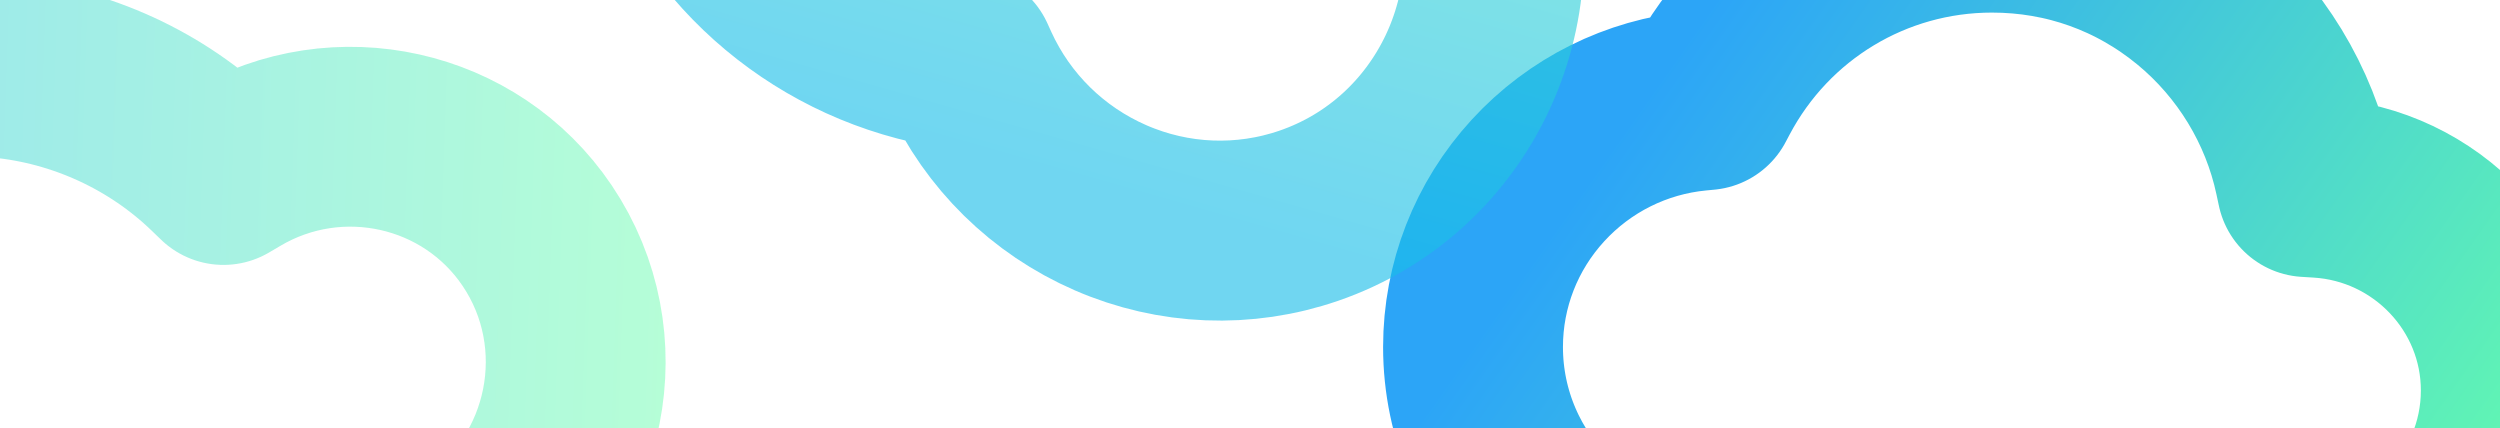<?xml version="1.0" encoding="UTF-8" standalone="no"?>
<!DOCTYPE svg PUBLIC "-//W3C//DTD SVG 1.1//EN" "http://www.w3.org/Graphics/SVG/1.1/DTD/svg11.dtd">
<svg width="100%" height="100%" viewBox="0 0 1390 238" version="1.1" xmlns="http://www.w3.org/2000/svg" xmlns:xlink="http://www.w3.org/1999/xlink" xml:space="preserve" xmlns:serif="http://www.serif.com/" style="fill-rule:evenodd;clip-rule:evenodd;stroke-linecap:round;stroke-linejoin:round;">
    <g id="Header-V2">
        <g id="Header">
            <g id="Header-Search">
                <path id="Fill-1-Copy-3" d="M958.835,331C881.731,331 819,269.062 819,192.93C819,158.615 831.827,125.738 855.119,100.353C878.287,75.103 909.793,59.394 943.834,56.122L948.592,55.665L950.805,51.481C981.628,-6.797 1041.67,-43 1107.5,-43C1149.24,-43 1188.24,-29.037 1220.28,-2.621C1251.24,22.905 1272.88,58.47 1281.22,97.523L1282.61,104.015L1289.32,104.425C1349.14,108.078 1396,157.557 1396,217.068C1396,279.891 1344.53,331 1281.27,331L958.835,331Z" style="fill:none;stroke:url(#_Linear1);stroke-width:100px;"/>
                <g id="Fill-1-Copy-4" transform="matrix(0.829,-0.559,0.559,0.829,-137.73,34.826)">
                    <path d="M-176.807,450.16C-262.33,450.16 -331.91,381.432 -331.91,296.954C-331.91,258.878 -317.683,222.396 -291.847,194.229C-266.15,166.21 -231.204,148.78 -193.447,145.149L-188.169,144.641L-185.714,139.999C-151.526,75.332 -84.929,35.16 -11.91,35.16C34.388,35.16 77.644,50.654 113.18,79.966C147.52,108.29 171.527,147.754 180.782,191.088L182.319,198.292L189.759,198.746C256.114,202.801 308.09,257.703 308.09,323.738C308.09,393.449 251.004,450.16 180.836,450.16L-176.807,450.16Z" style="fill:none;stroke:url(#_Linear2);stroke-width:100px;"/>
                </g>
                <g id="Fill-1-Copy-5" transform="matrix(-0.326,-0.946,0.946,-0.326,914.62,322.635)">
                    <path d="M407.48,42.621C321.957,42.621 252.377,-26.107 252.377,-110.585C252.377,-148.661 266.604,-185.143 292.44,-213.31C318.138,-241.329 353.083,-258.759 390.84,-262.39L396.118,-262.897L398.573,-267.54C432.761,-332.207 499.358,-372.379 572.377,-372.379C618.675,-372.379 661.931,-356.885 697.467,-327.573C731.807,-299.249 755.814,-259.785 765.069,-216.451L766.607,-209.247L774.046,-208.793C840.401,-204.738 892.377,-149.836 892.377,-83.8C892.377,-14.09 835.291,42.621 765.123,42.621L407.48,42.621Z" style="fill:none;stroke:url(#_Linear3);stroke-width:100px;"/>
                </g>
            </g>
        </g>
    </g>
    <defs>
        <linearGradient id="_Linear1" x1="0" y1="0" x2="1" y2="0" gradientUnits="userSpaceOnUse" gradientTransform="matrix(-451.193,-321.495,321.495,-451.193,1396,331)"><stop offset="0" style="stop-color:rgb(102,253,173);stop-opacity:1"/><stop offset="1" style="stop-color:rgb(44,165,247);stop-opacity:1"/></linearGradient>
        <linearGradient id="_Linear2" x1="0" y1="0" x2="1" y2="0" gradientUnits="userSpaceOnUse" gradientTransform="matrix(-511.982,-364.955,364.955,-511.982,308.09,450.16)"><stop offset="0" style="stop-color:rgb(102,253,173);stop-opacity:0.481"/><stop offset="1" style="stop-color:rgb(24,189,233);stop-opacity:0.481"/></linearGradient>
        <linearGradient id="_Linear3" x1="0" y1="0" x2="1" y2="0" gradientUnits="userSpaceOnUse" gradientTransform="matrix(-511.982,-364.955,364.955,-511.982,892.377,42.621)"><stop offset="0" style="stop-color:rgb(102,253,173);stop-opacity:0.62"/><stop offset="1" style="stop-color:rgb(24,189,233);stop-opacity:0.62"/></linearGradient>
    </defs>
</svg>
